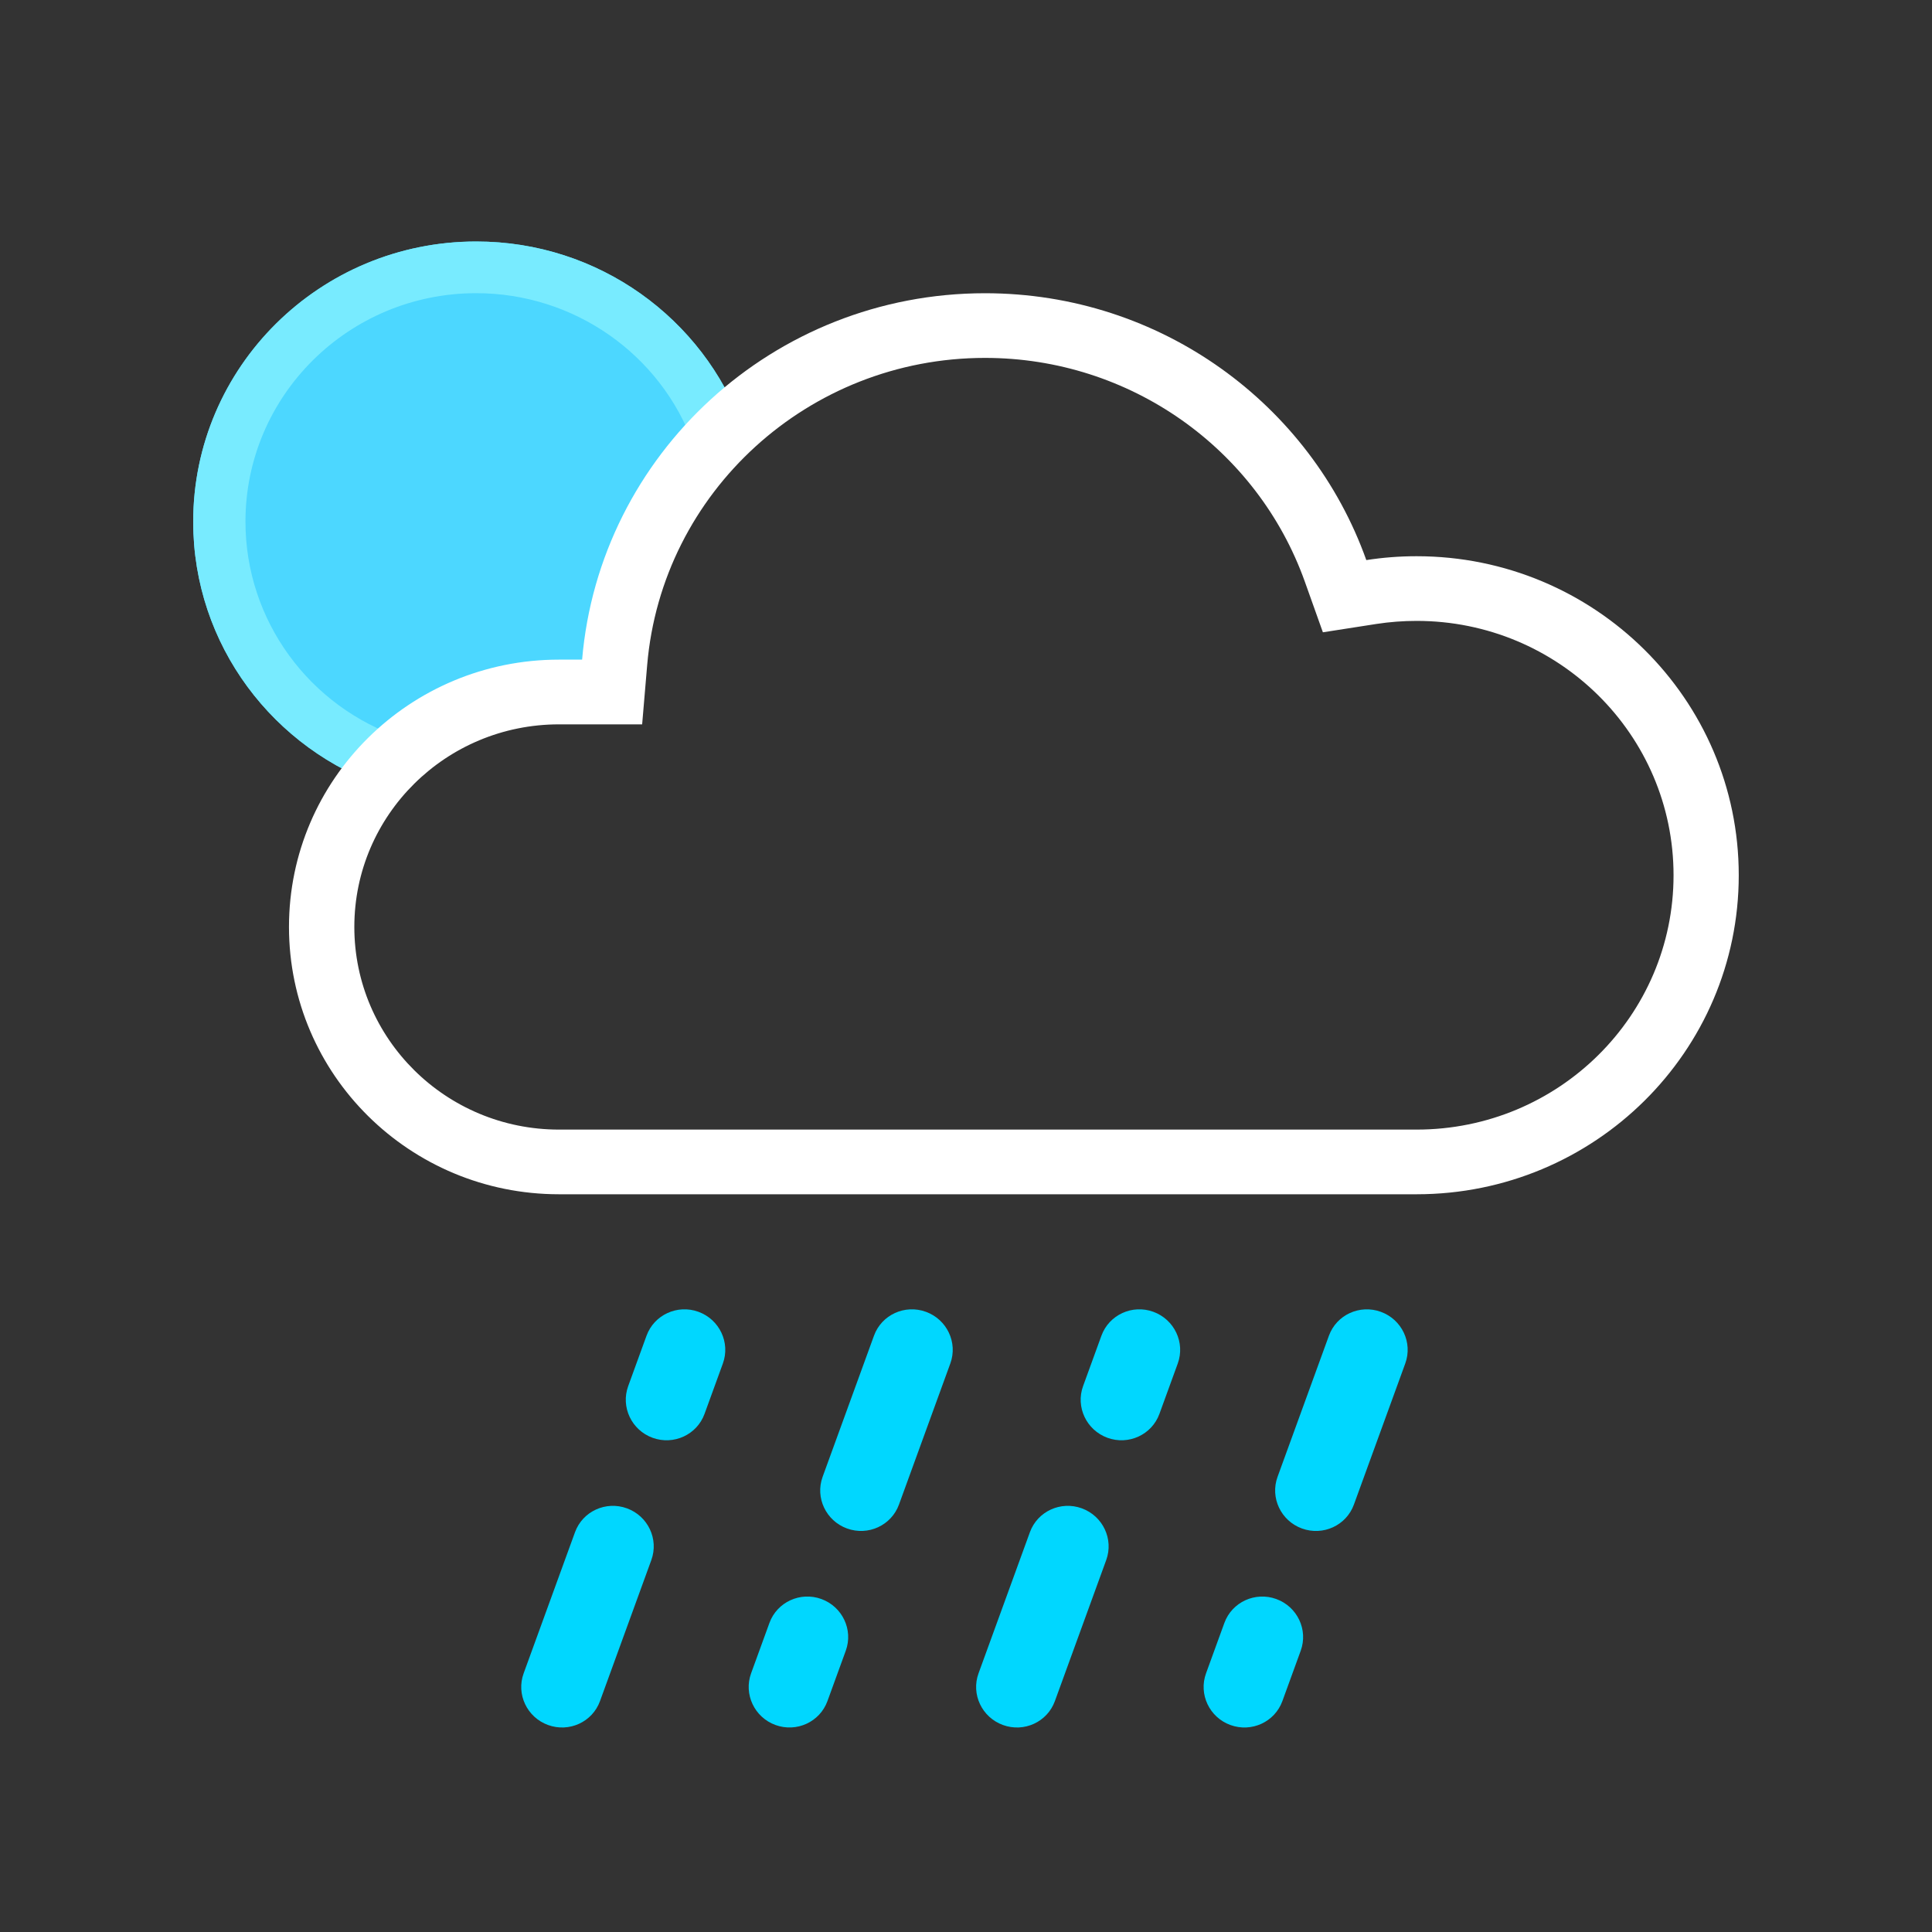 <svg xmlns="http://www.w3.org/2000/svg" width="40" height="40" viewBox="0 0 40 40">
    <rect x="0" y="0" width="40" height="40" fill="#333333" stroke="none"/>
    <g fill="none" fill-rule="evenodd">
        <g fill-rule="nonzero">
            <g>
                <g>
                    <path fill="#4CD7FF" d="M3.988 11.302C1.67 10.529 0 8.358 0 5.802 0 2.598 2.623 0 5.86 0c2.538 0 4.7 1.6 5.513 3.836L9.194 6.873l-.45 2.767H5.408l-1.42 1.662z" transform="translate(4, 5)"/>
                    <path fill="#78EBFF" d="M11.373 3.836l-1.017.363C9.679 2.338 7.89 1.07 5.859 1.07c-2.638 0-4.777 2.118-4.777 4.73 0 2.047 1.324 3.843 3.252 4.485l-.346 1.016C1.67 10.529 0 8.358 0 5.802 0 2.598 2.623 0 5.86 0c2.538 0 4.7 1.6 5.513 3.836z" transform="translate(4, 5)"/>
                </g>
                <g fill="#FFF">
                    <path d="M14.41 1.339c-3.654 0-6.69 2.778-6.994 6.36l-.104 1.227H5.59c-2.34 0-4.237 1.878-4.237 4.195s1.897 4.195 4.237 4.195h17.757c2.938 0 5.319-2.358 5.319-5.266 0-2.909-2.381-5.266-5.319-5.266-.28 0-.558.021-.831.063l-1.11.173-.374-1.049c-.984-2.754-3.621-4.632-6.62-4.632zm0-1.339c3.645 0 6.746 2.305 7.895 5.525.34-.053.687-.08 1.041-.08 3.684 0 6.67 2.957 6.67 6.605 0 3.648-2.986 6.605-6.67 6.605H5.59C2.502 18.655 0 16.178 0 13.12c0-3.056 2.502-5.534 5.589-5.534h.48C6.43 3.337 10.027 0 14.411 0z" transform="translate(4, 5) translate(1.983, 1.071)"/>
                </g>
                <g fill="#00D7FF">
                    <g>
                        <path d="M1.682 8.272c0 .46-.377.832-.841.832-.464 0-.841-.372-.841-.832v-3.11c0-.46.377-.832.84-.832.465 0 .842.373.842.833v3.109zM1.682 1.943c0 .46-.377.833-.841.833-.464 0-.841-.373-.841-.833V.833C0 .373.377 0 .84 0c.465 0 .842.373.842.833v1.11z" transform="translate(4, 5) translate(6.541, 21.875) translate(16.49, 4.562) scale(-1, 1) rotate(160) translate(-16.49, -4.562) translate(15.65, 0.01)"/>
                    </g>
                    <g>
                        <path d="M1.682 8.272c0 .46-.377.832-.841.832-.464 0-.841-.372-.841-.832v-3.11c0-.46.377-.832.84-.832.465 0 .842.373.842.833v3.109zM1.682 1.943c0 .46-.377.833-.841.833-.464 0-.841-.373-.841-.833V.833C0 .373.377 0 .84 0c.465 0 .842.373.842.833v1.11z" transform="translate(4, 5) translate(6.541, 21.875) translate(11.781, 4.562) rotate(20) translate(-11.781, -4.562) translate(10.94, 0.01)"/>
                    </g>
                    <g>
                        <path d="M1.682 8.272c0 .46-.377.832-.841.832-.464 0-.841-.372-.841-.832v-3.11c0-.46.377-.832.84-.832.465 0 .842.373.842.833v3.109zM1.682 1.943c0 .46-.377.833-.841.833-.464 0-.841-.373-.841-.833V.833C0 .373.377 0 .84 0c.465 0 .842.373.842.833v1.11z" transform="translate(4, 5) translate(6.541, 21.875) translate(7.072, 4.562) scale(-1, 1) rotate(160) translate(-7.072, -4.562) translate(6.231, 0.01)"/>
                    </g>
                    <g>
                        <path d="M1.682 8.272c0 .46-.377.832-.841.832-.464 0-.841-.372-.841-.832v-3.11c0-.46.377-.832.84-.832.465 0 .842.373.842.833v3.109zM1.682 1.943c0 .46-.377.833-.841.833-.464 0-.841-.373-.841-.833V.833C0 .373.377 0 .84 0c.465 0 .842.373.842.833v1.11z" transform="translate(4, 5) translate(6.541, 21.875) translate(2.363, 4.562) rotate(20) translate(-2.363, -4.562) translate(1.522, 0.01)"/>
                    </g>
                </g>
            </g>
        </g>
    </g>
</svg>
